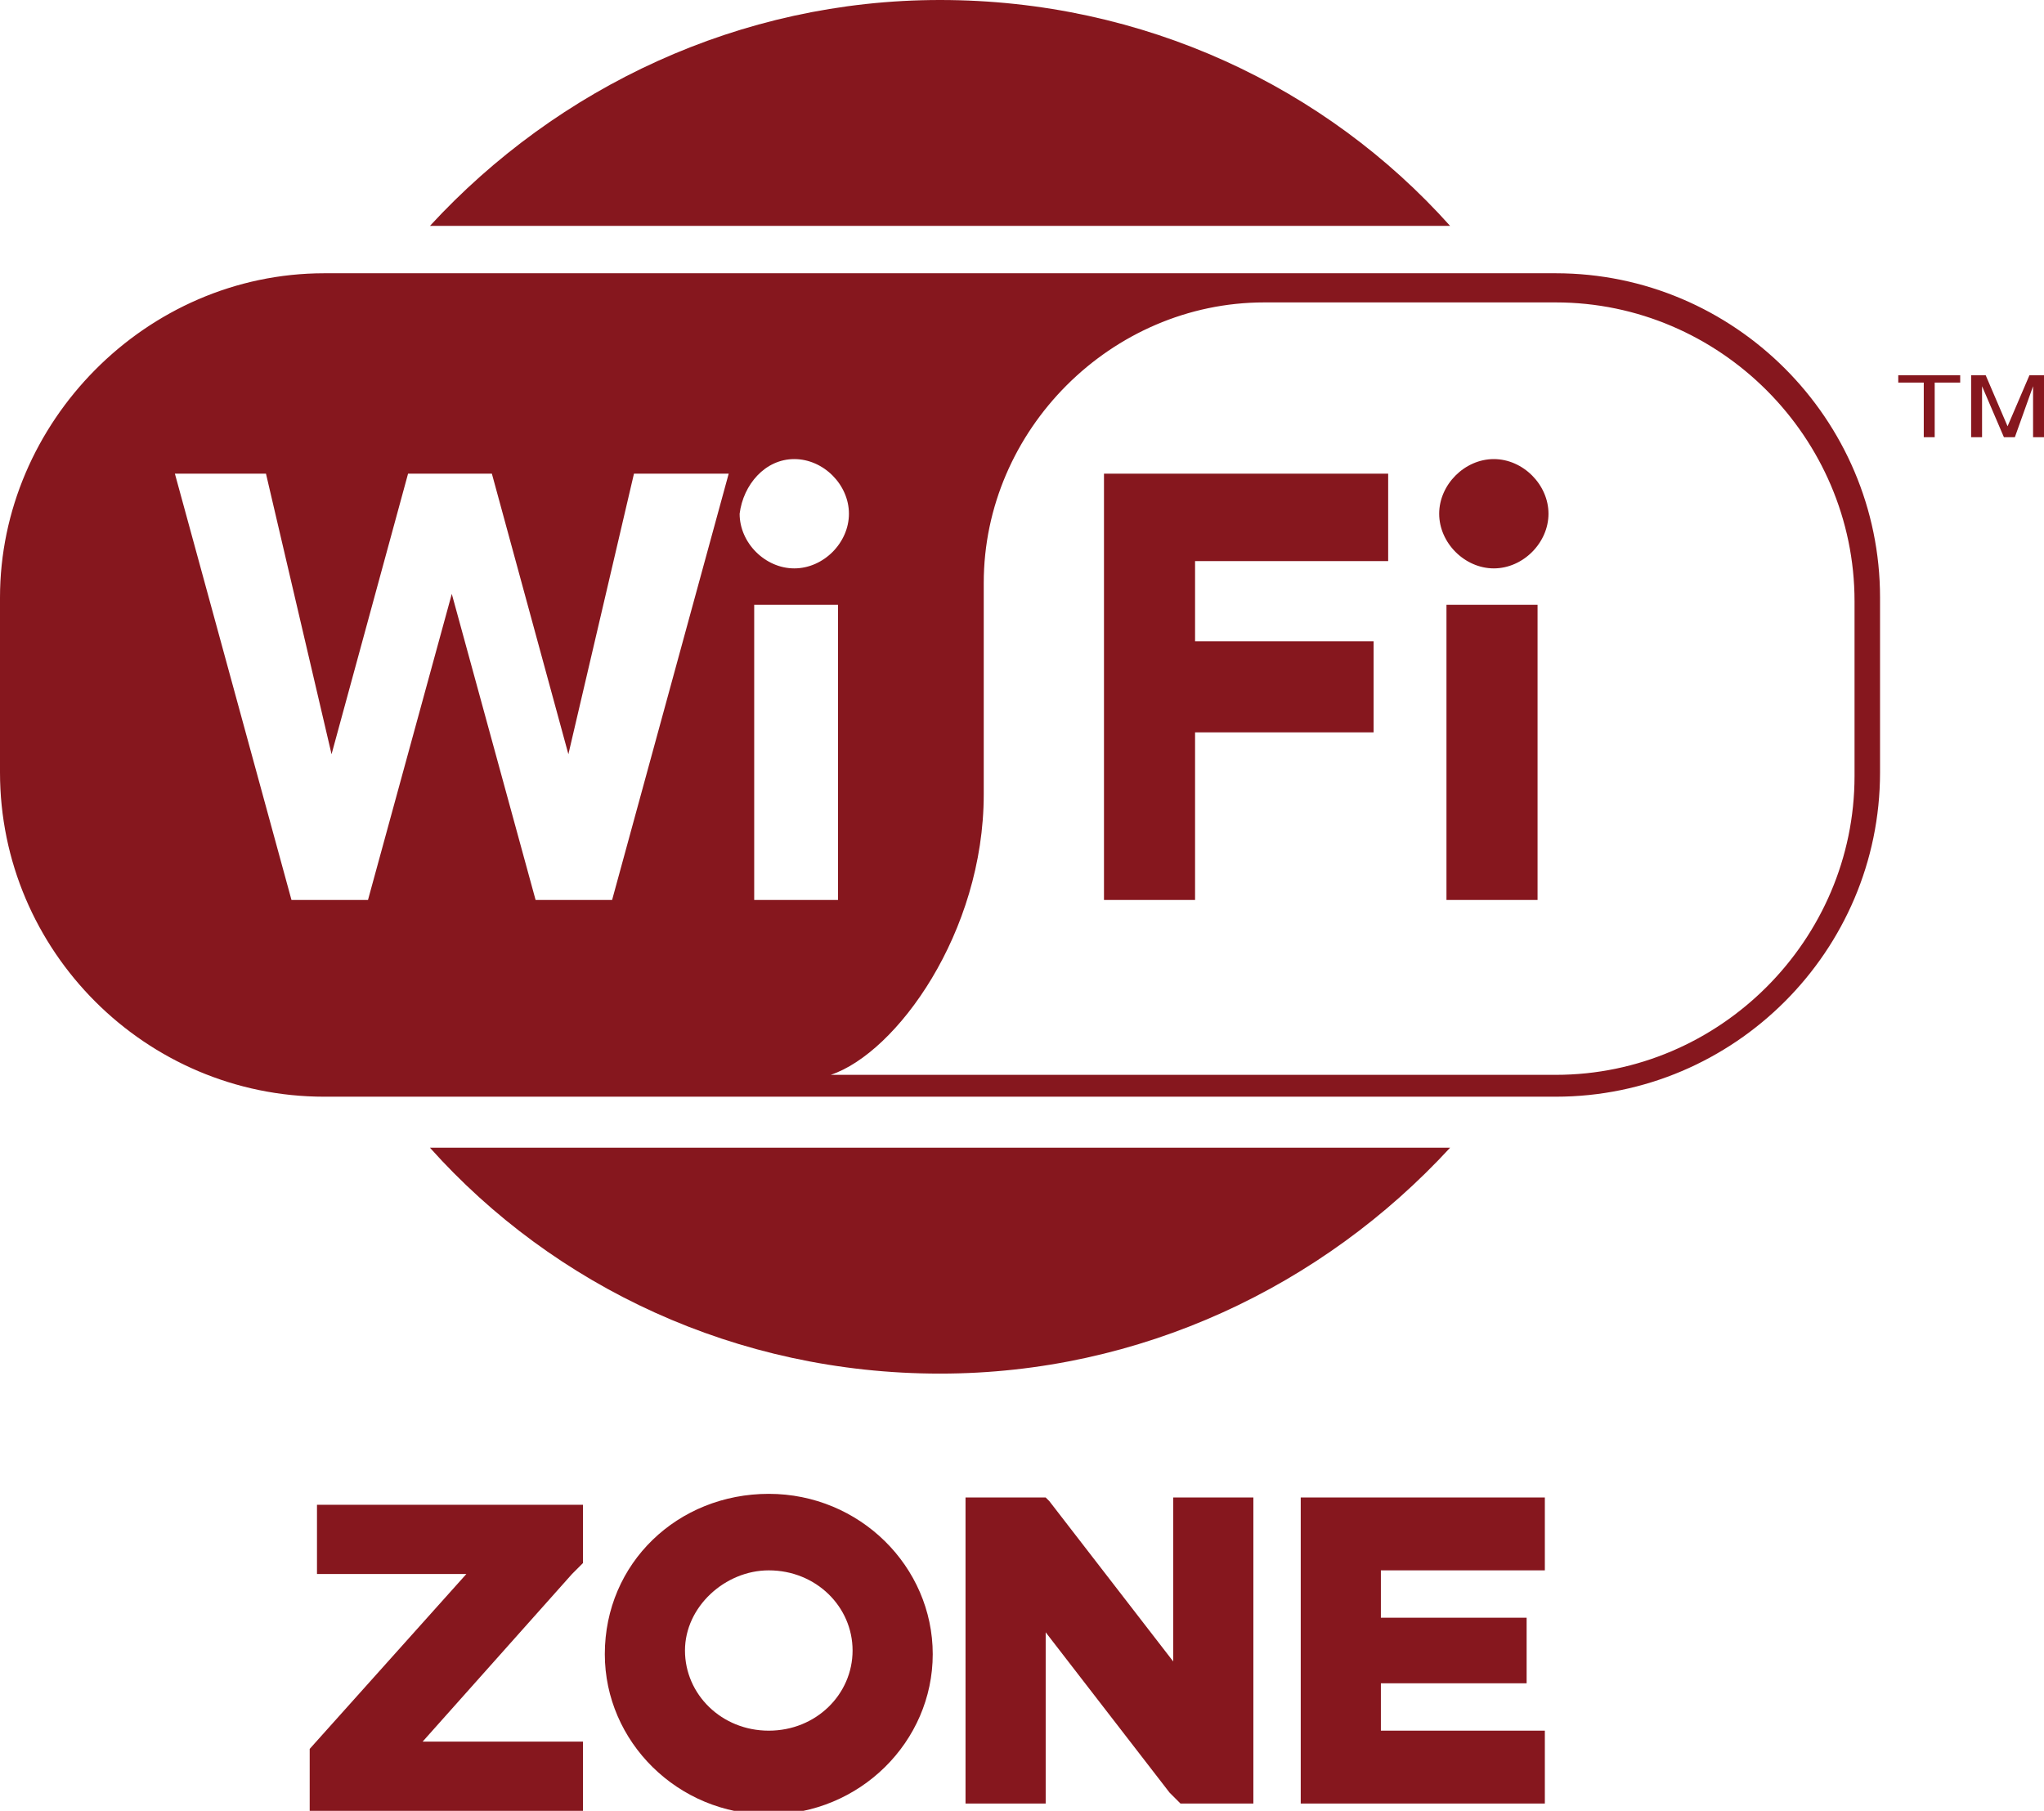 <?xml version="1.0" encoding="utf-8"?>
<!-- Generator: Adobe Illustrator 22.1.0, SVG Export Plug-In . SVG Version: 6.00 Build 0)  -->
<svg version="1.1" id="Livello_1" xmlns="http://www.w3.org/2000/svg" xmlns:xlink="http://www.w3.org/1999/xlink" x="0px" y="0px"
	 viewBox="0 0 56.1 49.7" style="enable-background:new 0 0 56.1 49.7;" xml:space="preserve">
<style type="text/css">
	.st0{fill:#86171E;}
	.st1{fill-rule:evenodd;clip-rule:evenodd;fill:#86171E;}
</style>
<g>
	<g>
		<path class="st0" d="M-462.4,24.9c4.7,0,8.7,1.7,12.1,5c3.3,3.3,5,7.4,5,12.1v56.8c0,4.7-1.7,8.7-5,12.1c-3.3,3.3-7.4,5-12.1,5
			h-11.1V80.6h11.8l1.8-13.7h-13.6v-8.8c0-2.2,0.5-3.9,1.4-5c0.9-1.1,2.7-1.7,5.4-1.7l7.2-0.1V39.1c-2.5-0.4-6-0.5-10.5-0.5
			c-5.4,0-9.7,1.6-12.9,4.7c-3.2,3.2-4.8,7.6-4.8,13.4v10.1h-11.8v13.7h11.8v35.2h-31.5c-4.7,0-8.7-1.7-12.1-5
			c-3.3-3.3-5-7.4-5-12.1V41.9c0-4.7,1.7-8.7,5-12.1c3.3-3.3,7.4-5,12.1-5H-462.4z"/>
	</g>
</g>
<g>
	<g>
		<path class="st0" d="M402.6,41.6h24.3c-1.9,2.2-3.5,4.6-4.8,7.3c-1.3,2.7-2.2,5.1-2.5,7.3c4.7,6.4,7,13.5,7,21.4
			c0,6.6-1.6,12.7-4.9,18.3c-3.3,5.6-7.7,10-13.3,13.3c-5.6,3.2-11.7,4.9-18.2,4.9c-5.6,0-10.9-1.2-15.8-3.6
			c-4.9-2.4-9.1-5.7-12.5-9.9c-2,2.4-4.7,6.2-8.2,11.4c-0.5-0.9-1.6-2.7-3.4-5.2c-1.8-2.6-3.4-4.6-4.7-6.2
			c-3.4,4.2-7.6,7.5-12.5,9.9c-4.9,2.4-10.2,3.6-15.9,3.6c-6.6,0-12.6-1.6-18.2-4.9c-5.6-3.2-10-7.7-13.3-13.3
			c-3.3-5.6-4.9-11.7-4.9-18.3c0-7.9,2.3-15,7-21.4c-0.4-2.2-1.2-4.6-2.5-7.3c-1.3-2.7-2.9-5.1-4.8-7.3h23.2
			c6.3-4.2,13.8-7.6,22.6-9.9c8.7-2.4,17.9-3.6,27.5-3.6c9.5,0,18.4,1.2,26.8,3.6C388.8,34,396.2,37.3,402.6,41.6z M338,98.3
			c5.7-5.7,8.6-12.7,8.6-20.7s-2.9-15-8.6-20.7c-5.7-5.7-12.7-8.6-20.7-8.6c-5.3,0-10.2,1.3-14.7,3.9c-4.5,2.6-8,6.2-10.7,10.7
			c-2.6,4.5-3.9,9.4-3.9,14.7c0,5.3,1.3,10.2,3.9,14.7c2.6,4.5,6.2,8.1,10.7,10.7c4.5,2.6,9.4,3.9,14.7,3.9
			C325.3,106.9,332.2,104.1,338,98.3z M334.5,77.4c0,4.9-1.7,9.1-5.2,12.6c-3.5,3.5-7.6,5.2-12.5,5.2c-4.9,0-9.1-1.7-12.6-5.2
			c-3.5-3.5-5.2-7.6-5.2-12.5c0-4.9,1.7-9,5.2-12.5c3.5-3.5,7.6-5.2,12.5-5.2c4.9,0,9,1.7,12.5,5.2
			C332.8,68.4,334.5,72.6,334.5,77.4z M329.1,77.4c0-3.3-1.2-6.2-3.6-8.6c-2.4-2.4-5.3-3.6-8.7-3.6s-6.3,1.2-8.7,3.6
			c-2.4,2.4-3.6,5.3-3.6,8.7c0,3.4,1.2,6.3,3.6,8.7c2.4,2.4,5.3,3.6,8.7,3.6s6.3-1.2,8.7-3.6C327.9,83.7,329.1,80.8,329.1,77.4z
			 M321.9,77.4c0,1.7-0.6,3.1-1.7,4.2c-1.2,1.2-2.6,1.7-4.2,1.7c-1.7,0-3.1-0.6-4.2-1.7c-1.2-1.2-1.7-2.6-1.7-4.2
			c0-1.6,0.6-3,1.7-4.2c1.2-1.2,2.6-1.7,4.2-1.7c1.6,0,3,0.6,4.2,1.7C321.3,74.5,321.9,75.8,321.9,77.4z M389,41.2
			c-10.8-4.7-22.5-7.1-35.3-7.1c-13.5,0-25.7,2.3-36.4,7c5,0,9.7,1,14.2,2.9c4.5,1.9,8.4,4.5,11.6,7.8c3.2,3.3,5.8,7.1,7.8,11.6
			c1.9,4.5,2.9,9.2,2.9,14.2c0-4.9,0.9-9.5,2.8-13.9c1.8-4.4,4.3-8.3,7.5-11.5s6.9-5.8,11.3-7.8C379.6,42.3,384.2,41.3,389,41.2z
			 M410.9,98.3c5.7-5.7,8.6-12.7,8.6-20.7s-2.9-15-8.6-20.7c-5.7-5.7-12.6-8.6-20.7-8.6c-8.1,0-15,2.9-20.7,8.6
			c-5.7,5.7-8.6,12.7-8.6,20.7s2.9,15,8.6,20.7c5.7,5.7,12.7,8.6,20.7,8.6C398.3,106.9,405.2,104.1,410.9,98.3z M402.7,64.9
			c3.5,3.5,5.2,7.6,5.2,12.5c0,4.9-1.7,9-5.2,12.5c-3.5,3.5-7.6,5.2-12.6,5.2c-4.9,0-9-1.7-12.5-5.2c-3.5-3.5-5.2-7.6-5.2-12.5
			c0-4.9,1.7-9,5.2-12.5c3.5-3.5,7.6-5.2,12.5-5.2C395,59.7,399.2,61.4,402.7,64.9z M398.8,86.1c2.4-2.4,3.6-5.3,3.6-8.7
			c0-3.4-1.2-6.3-3.6-8.7c-2.4-2.4-5.3-3.6-8.7-3.6c-3.3,0-6.2,1.2-8.6,3.6c-2.4,2.4-3.6,5.3-3.6,8.7c0,3.4,1.2,6.3,3.6,8.7
			c2.4,2.4,5.3,3.6,8.7,3.6S396.4,88.5,398.8,86.1z M393.4,73.2c1.2,1.1,1.7,2.5,1.7,4.2s-0.6,3.1-1.7,4.2c-1.2,1.2-2.6,1.7-4.2,1.7
			c-1.7,0-3.1-0.6-4.2-1.7c-1.2-1.2-1.7-2.6-1.7-4.2s0.6-3.1,1.7-4.2c1.2-1.1,2.6-1.7,4.2-1.7C390.9,71.5,392.3,72,393.4,73.2z"/>
	</g>
</g>
<g>
	<g>
		<path class="st0" d="M224,70.9c0,9-0.1,15.3-0.3,18.8c-0.4,8.2-2.8,14.6-7.3,19.1c-4.5,4.5-10.9,6.9-19.1,7.3
			c-3.5,0.2-9.7,0.3-18.8,0.3s-15.3-0.1-18.8-0.3c-8.2-0.4-14.6-2.8-19.1-7.3c-4.5-4.5-6.9-10.9-7.3-19.1c-0.2-3.5-0.3-9.7-0.3-18.8
			c0-9,0.1-15.3,0.3-18.8c0.4-8.2,2.8-14.6,7.3-19.1c4.5-4.5,10.9-6.9,19.1-7.3c3.5-0.2,9.7-0.3,18.8-0.3s15.3,0.1,18.8,0.3
			c8.2,0.4,14.6,2.8,19.1,7.3c4.5,4.5,6.9,10.9,7.3,19.1C223.9,55.6,224,61.9,224,70.9z M183,33.6c-2.7,0-4.3,0-4.5,0
			c-0.3,0-1.8,0-4.5,0c-2.7,0-4.8,0-6.2,0c-1.4,0-3.3,0.1-5.7,0.2c-2.4,0.1-4.4,0.3-6.1,0.6c-1.7,0.3-3.1,0.7-4.2,1.1
			c-2,0.8-3.7,1.9-5.2,3.4c-1.5,1.5-2.6,3.2-3.4,5.2c-0.4,1.1-0.8,2.6-1.1,4.2c-0.3,1.7-0.5,3.7-0.6,6.1c-0.1,2.4-0.2,4.3-0.2,5.7
			c0,1.4,0,3.5,0,6.2c0,2.7,0,4.3,0,4.5c0,0.3,0,1.8,0,4.5c0,2.7,0,4.8,0,6.2c0,1.4,0.1,3.3,0.2,5.7c0.1,2.4,0.3,4.4,0.6,6.1
			c0.3,1.7,0.7,3.1,1.1,4.2c0.8,2,1.9,3.7,3.4,5.2c1.5,1.5,3.2,2.6,5.2,3.4c1.1,0.4,2.6,0.8,4.2,1.1c1.7,0.3,3.7,0.5,6.1,0.6
			c2.4,0.1,4.3,0.2,5.7,0.2c1.4,0,3.5,0,6.2,0c2.7,0,4.3,0,4.5,0c0.3,0,1.8,0,4.5,0c2.7,0,4.8,0,6.2,0c1.4,0,3.3-0.1,5.7-0.2
			c2.4-0.1,4.4-0.3,6.1-0.6c1.7-0.3,3.1-0.7,4.2-1.1c2-0.8,3.7-1.9,5.2-3.4c1.5-1.5,2.6-3.2,3.4-5.2c0.4-1.1,0.8-2.6,1.1-4.2
			c0.3-1.7,0.5-3.7,0.6-6.1c0.1-2.4,0.2-4.3,0.2-5.7c0-1.4,0-3.5,0-6.2c0-2.7,0-4.3,0-4.5c0-0.3,0-1.8,0-4.5c0-2.7,0-4.8,0-6.2
			c0-1.4-0.1-3.3-0.2-5.7c-0.1-2.4-0.3-4.4-0.6-6.1c-0.3-1.7-0.7-3.1-1.1-4.2c-0.8-2-1.9-3.7-3.4-5.2c-1.5-1.5-3.2-2.6-5.2-3.4
			c-1.1-0.4-2.6-0.8-4.2-1.1c-1.7-0.3-3.7-0.5-6.1-0.6c-2.4-0.1-4.3-0.2-5.7-0.2C187.8,33.6,185.8,33.6,183,33.6z M195,54.4
			c4.5,4.5,6.8,10,6.8,16.5c0,6.5-2.3,12-6.8,16.5c-4.5,4.5-10,6.8-16.5,6.8c-6.5,0-12-2.3-16.5-6.8c-4.5-4.5-6.8-10-6.8-16.5
			c0-6.5,2.3-12,6.8-16.5c4.5-4.5,10-6.8,16.5-6.8C185,47.6,190.5,49.9,195,54.4z M189.2,81.7c3-3,4.4-6.5,4.4-10.7
			c0-4.2-1.5-7.8-4.4-10.7c-3-3-6.5-4.4-10.7-4.4c-4.2,0-7.8,1.5-10.7,4.4c-3,3-4.4,6.5-4.4,10.7c0,4.2,1.5,7.8,4.4,10.7
			c3,3,6.5,4.4,10.7,4.4C182.7,86.1,186.2,84.6,189.2,81.7z M206.6,42.8c1.1,1.1,1.6,2.3,1.6,3.8c0,1.5-0.5,2.8-1.6,3.8
			c-1.1,1.1-2.4,1.6-3.8,1.6c-1.5,0-2.8-0.5-3.8-1.6c-1.1-1.1-1.6-2.3-1.6-3.8c0-1.5,0.5-2.8,1.6-3.8c1.1-1.1,2.3-1.6,3.8-1.6
			C204.3,41.2,205.5,41.7,206.6,42.8z"/>
	</g>
</g>
<g>
	<path class="st1" d="M25.8,0c5.6,0,10.6,2.4,14,6.2h-28C15.3,2.4,20.3,0,25.8,0L25.8,0z M39.8,31.5c-3.5,3.8-8.5,6.2-14,6.2
		c-5.6,0-10.6-2.4-14-6.2H39.8L39.8,31.5z M39.7,24.7h2.5v-8.1h-2.5V24.7L39.7,24.7z M38.1,15.5V13h-5.3h-1.5h-1v11.7h2.5v-4.6h4.9
		v-2.5h-4.9v-2.2H38.1L38.1,15.5z M41,12.6c0.8,0,1.5,0.7,1.5,1.5c0,0.8-0.7,1.5-1.5,1.5c-0.8,0-1.5-0.7-1.5-1.5
		C39.5,13.3,40.2,12.6,41,12.6L41,12.6z M8.7,41.3H16v1.6l0,0l-0.3,0.3l0,0l-4.1,4.6H16v1.9H8.5V48l0,0l0,0l4.3-4.8H8.7V41.3
		L8.7,41.3z M21.1,41c2.5,0,4.5,2,4.5,4.4c0,2.4-2,4.4-4.5,4.4c-2.5,0-4.5-2-4.5-4.4C16.6,42.9,18.6,41,21.1,41L21.1,41z M21.1,43.1
		c1.3,0,2.3,1,2.3,2.2s-1,2.2-2.3,2.2c-1.3,0-2.3-1-2.3-2.2S19.9,43.1,21.1,43.1L21.1,43.1z M26.6,41.1h2.1l0.1,0.1l3.4,4.4v-4.5
		h2.2v8.4h-2l-0.3-0.3l-3.4-4.4v4.7h-2.2V41.1L26.6,41.1z M35.7,41.1H36h1.9h4.5v2h-4.5v1.3h4v1.8h-4v1.3h4.5v2h-4.5H36h-0.3V41.1
		L35.7,41.1z M8.9,7.5h33.8c4.9,0,8.9,4,8.9,8.9v4.8c0,4.9-4,8.9-8.9,8.9H8.9c-4.9,0-8.9-4-8.9-8.9v-4.8C0,11.6,4,7.5,8.9,7.5
		L8.9,7.5z M21.8,12.6c0.8,0,1.5,0.7,1.5,1.5c0,0.8-0.7,1.5-1.5,1.5c-0.8,0-1.5-0.7-1.5-1.5C20.4,13.3,21,12.6,21.8,12.6L21.8,12.6z
		 M4.8,13h2.5l1.8,7.7l2.1-7.7h0.2h1.9h0.2l2.1,7.7l1.8-7.7H20l-3.2,11.7h-2.1l-2.3-8.4l-2.3,8.4H8L4.8,13L4.8,13z M20.7,24.7H23
		v-8.1h-2.3V24.7L20.7,24.7z M22.8,29.5h19.9c4.5,0,8.2-3.7,8.2-8.2v-4.8c0-4.5-3.7-8.2-8.2-8.2h-8c-4.2,0-7.7,3.5-7.7,7.7v5.5
		c0,0.1,0,0.2,0,0.3l0,0C27,25.6,24.6,28.9,22.8,29.5L22.8,29.5z M52.8,12h0.3v-1.5h0.7v-0.2c-0.6,0-1.2,0-1.7,0v0.2h0.7V12L52.8,12
		z M55.1,11.7l0.6-1.4c0.1,0,0.3,0,0.4,0V12h-0.3v-1.4L55.3,12H55l-0.6-1.4V12h-0.3v-1.7c0.1,0,0.3,0,0.4,0L55.1,11.7L55.1,11.7z"/>
</g>
</svg>
